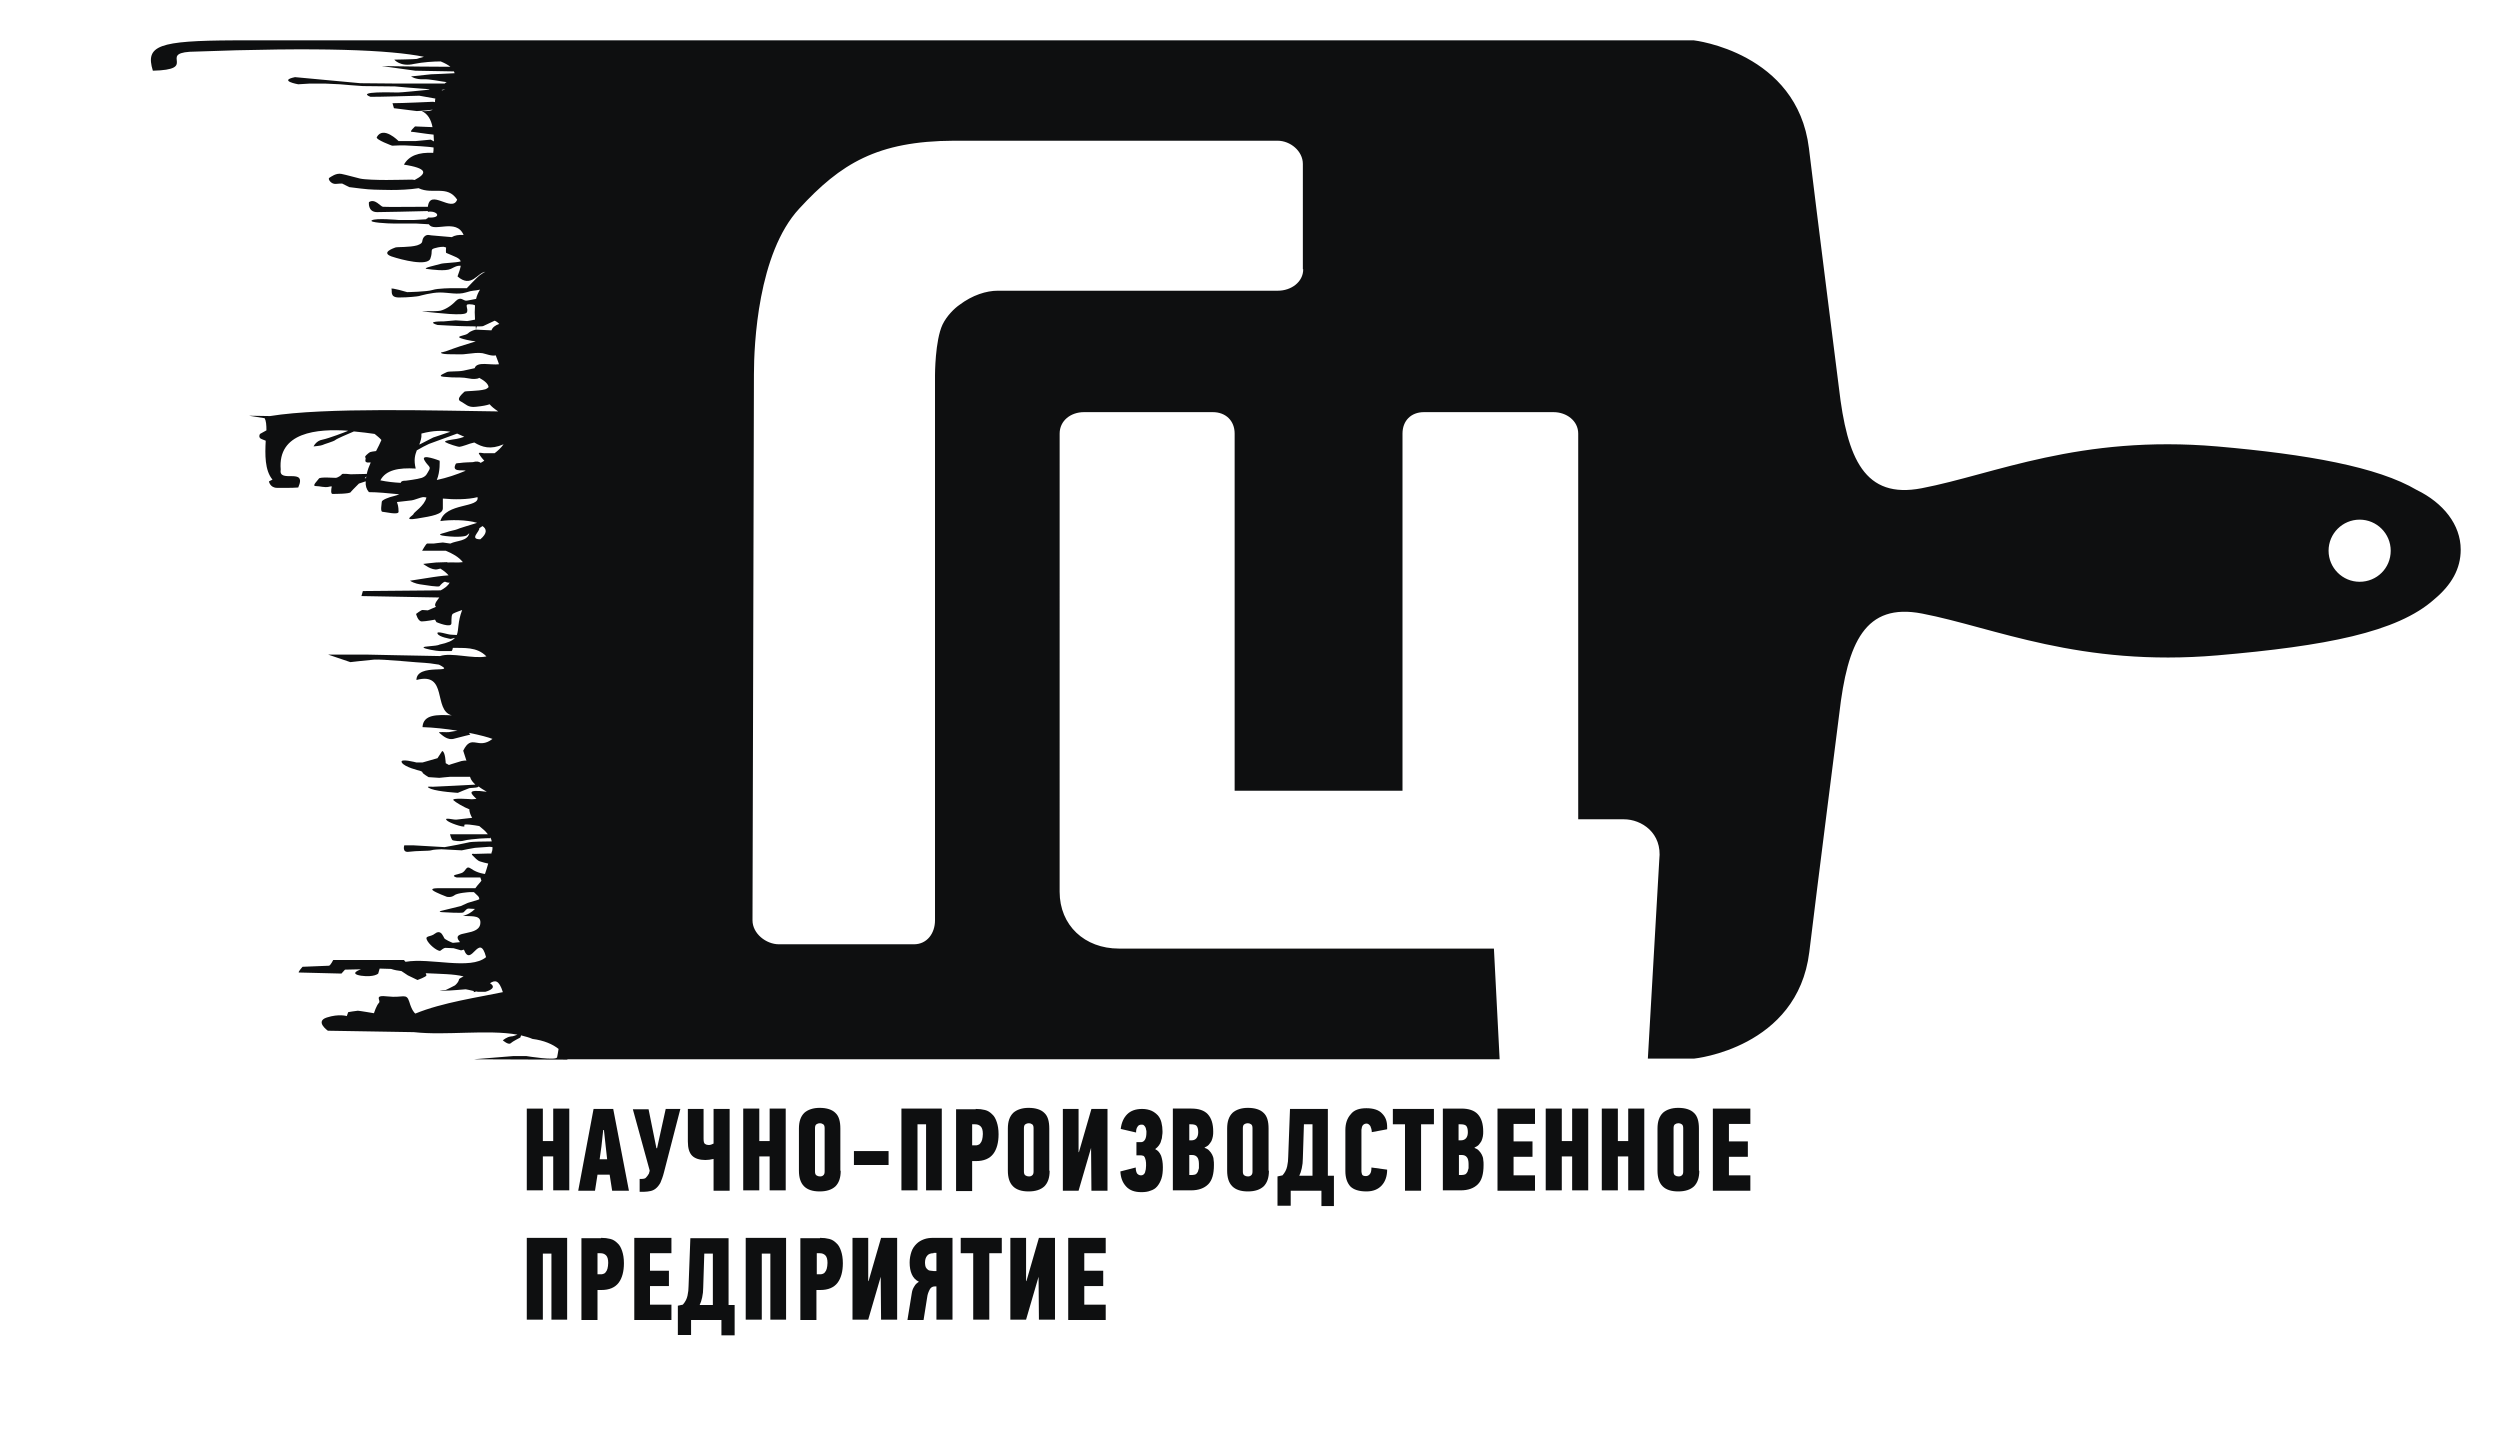 <?xml version="1.0" encoding="utf-8"?>
<!-- Generator: Adobe Illustrator 19.2.1, SVG Export Plug-In . SVG Version: 6.00 Build 0)  -->
<svg version="1.1" id="Слой_1" xmlns="http://www.w3.org/2000/svg" xmlns:xlink="http://www.w3.org/1999/xlink" x="0px" y="0px"
	 viewBox="0 0 700 400" style="enable-background:new 0 0 700 400;" xml:space="preserve">
<style type="text/css">
	.st0{fill:#0E0F10;}
</style>
<path class="st0" d="M676.7,137.2c-11-6.5-30.7-10-55.9-12.2c-38.6-3.3-62.4,7.8-82.7,11.7c-16,3.1-20.9-8.2-23.2-28.1
	c0,0-6.4-50.5-8.4-67.1c-3.3-26.9-32.2-30.2-32.2-30.2H165.7H164c-33.2,0-66.1,0-98.5,0c-21.1,0.1-24.9,1.4-22.7,8.5
	c12.7-0.3,1.8-4.7,10.3-5.3c37.1-1.4,56.1-0.5,65.6,1.4c-1,0.3-1.8,0.5-2,0.6c-0.6,0.1-6.3,0.2-6.3,0.2s1.7,2.1,5.5,1.2
	c2.5-0.5,5.5-0.7,7.5-0.7c1.2,0.5,2.1,1,2.7,1.5c-5.4,0-12.5-0.1-19.2-0.2l9.4,1.3l10.8,0.2c0.1,0.2,0.1,0.3,0.2,0.5
	c-2.2,0.1-5.6,0.3-6.6,0.3c-0.8,0.1-5.6,0.6-5.6,0.6s1.2,0.9,3.5,0.8c1.7-0.1,4.7,0.6,6.5,0.8c-0.3,0.1-0.6,0.4-0.6,0.4
	s-10.9,0-12.7,0c-1.8,0-10.9-0.1-10.9-0.1l-18.3-1.7c-4.8,1,0.9,2,0.9,2l3.3-0.2h4.1l4.3,0.2c0,0,5.7,0.5,6.4,0.5c0.6,0,9,0.1,9,0.1
	s6.6,0.6,7.2,0.6c0.6,0,2.3,0.2,2.3,0.2l0.2,0.1c-3.1,0.3-7.9,0.8-8.9,0.8c-1.4,0-11.8-0.4-7.7,1.2c0.3,0.1,13.7-0.3,13.7-0.3
	l4.5,0.8c-0.1,0.3-0.1,0.7-0.1,1c-0.4-0.1-0.6-0.1-0.6-0.1s-8.6,0.4-11.3,0.4l0.4,1.4l6.4,0.8c0,0,2.4-0.1,4.5-0.4
	c-0.5,0.3-1.4,0.5-3.1,0.4c1.7,0.8,2.6,2.4,3,4.5c-2.7-0.1-4.9-0.2-4.9-0.2s-1.6,1.5-1,1.5c0.5,0,4.1,0.6,6.2,0.8
	c0,0.6,0.1,1.2,0.1,1.9l-0.9-0.5l-4.2,0.4h-4.8c0,0-4.3-4.4-6.1-1.1c-0.4,0.7,4.3,2.4,4.3,2.4s3.2-0.2,5.2,0
	c1.9,0.1,3.9,0.2,4.7,0.3c0.3,0,0.9,0.1,1.7,0.2c0,0.5,0,1-0.1,1.5c-4.1-0.2-6.8,0.8-8.2,3.3c6.3,1,6.8,2.3,3,4.3
	c-0.4-0.1-0.7-0.1-0.9-0.1c-0.7,0-4.5,0.1-7,0.1s-6.1-0.1-7.4-0.4c-1.3-0.3-3.7-1-5.2-1.3c-1.5-0.3-2.9,0.8-3.4,1.1
	c-0.5,0.3,0.5,1.8,1.8,1.7c0.9-0.1,1.6-0.1,1.8-0.1l2,1c0.8,0.1,5.2,0.7,6.9,0.7c1.4,0,7.3,0.4,12.5-0.4c4,1.9,8-1,10.8,3.2
	c-1.4,3.8-7.6-3.3-8.2,2c-2.7,0-12,0.1-12.6,0c-0.7-0.1-2.2-2.4-3.9-1.3c0,0-0.4,2.8,2.3,2.8c2,0,10.2-0.2,14.2-0.3
	c0,0.1,0,0.2,0,0.2c2.8-0.4,4.1,1.9,0,1.6c0,0.1,0,0.1,0,0.2c-0.3,0-0.5,0.3-0.5,0.3l-3.3,0.2h-4.4c0,0-6.4-0.6-7.5,0.1
	c-0.9,0.6,4.3,0.9,6.4,0.9c2.1,0,6.1,0,6.1,0s1.6,0.1,3.5,0.2c1.3,2.4,7.7-1.8,9.7,3c-1.4-0.1-2.5,0.1-3.3,0.6
	c-2.6-0.2-5.6-0.5-5.8-0.5c-0.3,0-1.3-0.5-2.1,0.6c-0.7,1.1,0.2,1.5-1.8,2.2c-2.1,0.6-5.5,0.4-6.1,0.6c-0.5,0.2-4.1,1.4-1.1,2.5
	c3,1,10.1,2.8,10.9,0.6c0.8-2.2-0.2-2.5,1.2-2.9c1.4-0.4,2.2-0.4,2.5-0.4c0.1,0,0.4,0.1,0.7,0.2c0,0.5-0.1,0.9,0,1.5
	c2.5,1.1,3.8,1.4,4.1,2.4c-1.5,0.4-4.8,0.4-5.7,0.7c-0.9,0.3-5.3,1.2-3.8,1.4c1.5,0.2,5.2,0.7,6.7,0c1.4-0.7,1.7-0.9,2.7-0.9
	c0,0,0.1,0,0.1,0c-0.1,0.7-0.4,1.7-0.9,3c3.9,3.4,5.6-1.1,7.8-1.3c-0.5,0.2-1,0.6-1.6,1c-0.5,0.3-3.6,3.6-3.6,3.6h-4.2
	c0,0-3.9,0-5.4,0.5c-1.5,0.5-7.1,0.6-7.1,0.6s-4.7-1.4-4.4-0.9c0.3,0.5-0.6,2.4,2.1,2.4c2.7,0,5.2-0.3,5.6-0.4c0.4-0.1,3.5-1,5.9-1
	c2.4,0,4.9,0.7,7.2,0c2.1-0.7,2.4-0.4,4-0.8c-0.5,0.8-0.9,1.7-1.1,2.6c-1.2,0.2-2.4,0.5-2.8,0.5c-0.8,0-1.5-1.3-2.9,0.1
	c-1.3,1.4-3,2.4-4.3,2.7c-1.3,0.3-7.3,0-4.1,0.3c3.2,0.3,10.9,1.3,11.5,0.2c0.6-1.1-0.9-2.4,0.8-2.3c0.6,0,1.1,0.1,1.5,0.3
	c-0.1,1.2-0.1,2.6,0,4c-1,0.2-2,0.4-2.2,0.4c-0.3,0-3.2-0.2-3.2-0.2l-3.4,0.3c0,0-5.3-0.1-1.7,1c0,0,5.5,0.3,6.1,0.3
	c0.3,0,2.7,0.1,4.6,0.1c0,0.3,0,0.6,0.1,0.9c0-0.3,0.1-0.6,0.2-0.9c0.9,0,1.6,0,1.8-0.1c0.7-0.3,2.6-1.2,3.2-1.5
	c0.5,0.2,0.9,0.5,1.3,0.9c-1.2,0.4-1.9,1-2.2,1.8c-2.1-0.1-4.4-0.2-4.4-0.2s-1.4,0.3-2.1,1c-0.6,0.7-3.7,0.8-2.1,1.4
	c0.8,0.3,2.5,0.7,4.2,0.9c-1.9,0.6-4.5,1.4-4.5,1.4c-0.5,0.2-3,1-3.4,1.2c-0.4,0.2-1.8,0.5-1.8,0.5s-0.5,0.5,2.9,0.5
	c3.4,0,2.6,0.1,4.3-0.1c1.7-0.2,3.2-0.4,4.4-0.2c1,0.2,2.6,0.9,3.7,0.6c0.3,0.9,0.7,1.7,0.9,2.5c-2.3,0.3-6.2-0.9-6.8,1.1
	c-1,0.2-2.2,0.5-3.2,0.7c-1.5,0.3-4.1,0.1-4.6,0.4c-0.5,0.3-2.9,1.1-0.9,1.3c2,0.2,2.8,0.2,4.6,0.2c1.8,0,2.9,0.5,4.2,0.4
	c0.4,0,0.9-0.1,1.2-0.3c1.8,1,2.5,1.8,2.6,2.6c-0.2,0.2-0.4,0.4-0.9,0.6c-2.2,0.6-5.6,0.4-5.9,0.7c-0.2,0.3-2.5,2-1,2.7
	c1.4,0.7,2,1.8,4.3,1.5c1.9-0.2,2.9-0.4,3.8-0.7c0.5,0.6,1.2,1.2,2.4,2c-17-0.2-48.5-1.2-63.9,1.3l-5.9-0.1l4.4,0.7
	c0.4,0.7,0.5,1.9,0.5,3.4l-1.8,1c0,0-0.7,1.1,0.6,1.5c0.3,0.1,0.7,0.3,1,0.4c-0.2,3.8-0.3,8.3,1.9,10.9c-0.5,0.2-1,0.5-1,0.5
	s0.3,1.8,2.3,1.8c0.8,0,1.8,0,2.8,0c0.9,0,1.9,0,3.1-0.1c2.6-5.8-5.6-1-4.9-5C77.7,121,88.8,120,97.5,120.6c-0.1,0-0.1,0-0.2,0.1
	c-0.7,0.3-5.1,2-7,2.4c-1.8,0.3-2.5,1.9-2.5,1.9s2.2-0.2,2.5-0.4c0.3-0.2,3.2-1,3.6-1.4c0.3-0.3,3.5-1.7,5.2-2.4
	c2.3,0.2,4.3,0.5,5.8,0.7c0.6,0.5,1.4,1.1,1.9,1.7c-0.4,0.9-0.9,2-1.5,3.1c-0.8,0.1-1.5,0.2-1.7,0.3c-0.5,0.3-1.7,1.3-1.3,1.5
	c0.4,0.2-0.8,1.6,1.2,1.4c0.1,0,0.2,0,0.3,0c-0.5,1.1-0.9,2.2-1.1,3.2l-4.5,0.1c0,0-2.4-0.3-2.5,0c-0.1,0.3-1.2,1-1.7,1
	s-4.4-0.3-4.7,0.2c-0.3,0.5-2.1,2.1-0.9,2.1c1.2,0,2.5,0.5,3.7,0.2c0.2-0.1,0.5-0.1,0.8-0.1c-0.2,0.9-0.3,2.1,0.2,2.1
	c0.8,0,4.8,0,5.1-0.5c0.1-0.2,1.2-1.3,2.3-2.4l1.8-0.6c0,0,0.1,0,0.1,0c-0.1,1.2,0.2,2.2,0.9,3c2.4,0,5.3,0.3,8.5,0.6
	c-0.5,0.2-1,0.4-1.5,0.5c-1.4,0.3-3.4,1.1-3.4,1.6c0,0.5-0.5,2.8,0.2,2.8c0.6,0,4.5,1,4.5,0c0-3-1.1-2.7,0.2-2.8
	c1.3-0.1,3.1-0.4,3.5-0.4c0.4,0,2.7-0.9,3.1-0.9c0.3,0,0.7,0,1,0.1c-0.5,2.3-3.6,4.2-3.6,4.6c0,0.4-3.3,2,1,1.3
	c4.3-0.7,7.2-1.2,7.2-2.9c0-1.2,0-2.2,0-2.7c3,0.3,7.1,0.3,9.7-0.4c0.7,3.1-8.9,1.5-10.4,6.7c2.8-0.4,7.4-0.4,10.3,0.5
	c-1.9,0.6-5.3,1.6-5.6,1.8c-0.4,0.2-2.2,0.5-2.9,0.8c-0.7,0.3-3.7,0.7-0.3,1.1c3.4,0.4,5.6,0.1,5.9-0.2c0.1-0.1,0.4-0.3,0.7-0.6
	c-0.5,2.3-3.5,2-5.3,2.9c-0.9-0.1-1.9-0.3-2.1-0.3c-0.3,0-2.6,0.3-2.6,0.3s-1.5,0-1.8,0c-0.3,0-1.4,2-1.4,2s4.9,0,5.5,0
	c0.2,0,0.6,0,1.1,0c1.9,0.8,3.6,1.7,4.8,3.2c-1.3,0.2-3,0-4.3,0.1l-0.1-0.1c0,0-2.8,0.1-3.1,0.1c-0.3,0-3.6,0.4-3.6,0.4
	s2.4,1.9,4,1.5c0.3-0.1,0.6-0.1,0.8-0.2c1.1,0.7,1.8,1.3,2.3,1.9c-1.8,0.1-4.4,0.5-4.4,0.5l-6.4,1c1.2,0.8,2.6,1,3.4,1.1
	c0.8,0.1,4.7,0.8,4.9,0.4c0.3-0.4,1-1.1,1.4-1.2c0.2-0.1,0.8,0.4,1.4,0.2c-0.4,0.9-1.4,1.6-2.5,2.2l-21.8,0.2l-0.4,1.4l21.8,0.4
	c-1.3,1.6-1.4,2.3-0.9,2.6l-2.3,1c0,0-1.1-0.1-1.5-0.1c-0.4,0-1.8,1.1-1.8,1.1s0.5,2.1,1.6,2.1c1.1,0,3.7-0.5,3.7-0.5l0.4,0.7
	c0,0,4.2,1.8,4.2,0.3c0-1.5,0-2.5,0.5-2.7c0.5-0.3,2.5-1,2.5-1c-1.3,3.4-0.9,5.5-1.5,7c-0.7,0-1.4-0.1-1.7-0.1
	c-0.8,0-4.1-1.2-3.7-0.3c0.4,1,3.7,1.5,3.7,1.5l1.2-0.3c-0.7,0.8-2,1.4-4.4,1.9c0,0,0.1,0,0.1,0c-1.1,0.5-4.7,0.4-4.5,0.8
	c0.1,0.4,3.8,1,4.5,1c0.7,0,3.3,0,3.3,0c0.2,0,0.4-0.7,0.4-0.9c3,0.1,6.7-0.4,9.4,2.4c-3.6,0.8-9.8-1.2-13-0.1
	c-7.5-0.1-18.7-0.4-20-0.4c-2.1,0-11.3,0-11.3,0l6.2,2.1c0,0,4.3-0.5,6.6-0.7c2.3-0.2,12.9,0.9,14.2,0.9c0.5,0,2.2,0.2,4,0.5
	c5.5,2.8-6.3-0.6-6.3,4.3c8.9-2.4,4.6,8.5,9.9,9.9c-4.1-0.2-8-0.3-8.2,3.3c3.2,0.1,6.7,0.5,9.8,1c-1.1,0.2-2.1,0.3-2.4,0.4
	c-0.6,0.1-3.3-0.2-2.7,0.2c0.6,0.4,2.2,2.3,4.3,1.6c2.2-0.6,4.4-1.1,4.4-1.1l-0.4-0.5c3.1,0.6,5.6,1.3,6.6,1.7
	c-4.1,3.2-5.8-1.6-8.2,3.3c0.4,1.1,0.6,2,0.9,2.8c-0.4-0.1-0.8,0-1.4,0.1c-2.7,0.8-3.5,1.1-3.5,1.1l-0.9-0.5c0,0-0.1-3.3-1-3.4
	l-1.3,2l-4.2,1.2h-1.7c0,0-4.8-1.3-4.1,0c0.7,1.3,5,2.3,5,2.3s0.8,0.2,0.8,0.5c0,0.3,1.7,1.3,1.7,1.3s2.7,0.2,3,0.2
	c0.3,0,2.6-0.3,3.1-0.3c0.4,0,3.6,0,5.5,0c0.3,1,0.8,1.5,1.5,2.2l-5.7,0.3l-6.3,0.3c0,0-2.6-0.3-0.4,0.6c2.2,0.8,7.5,1.1,7.5,1.1
	s2.8-1.2,3.2-1.3c0.4-0.1,2-0.1,2.4-0.3c0.1,0,0.1-0.1,0.2-0.2c0.6,0.5,1.3,0.9,2.3,1.5c-6-0.8-4.4,0.5-2.9,2l-1.3,0.1
	c0,0-6-0.5-5.1,0.3c0.5,0.5,2.8,1.9,4.6,2.6c-0.1,0-0.1,0-0.2,0c0.1,0.9,0.4,1.6,0.8,2.3c-1.5,0.2-3.9,0.4-4.4,0.5
	c-0.7,0.1-3.4-0.7-2.8,0.1c0.6,0.8,4.7,2.1,5,1.8c0.3-0.2-0.8-0.7,1.5-0.5c1.1,0.1,2,0.3,2.7,0.4c0.8,0.7,1.7,1.3,2.4,2.3h-3.6l-7,0
	c0,0,0.4,1.6,0.8,1.7c0.4,0.1,2,0.4,3,0.1c1-0.3,3.5-0.5,4.6-0.6c1.1-0.1,2.8-0.1,2.8-0.1l0.1-0.2c0.2,0.3,0.3,0.7,0.4,1.1
	c-2.3,0-5.6,0.1-6.1,0.2c-0.7,0.2-6.8,1.4-7.1,1.4c-0.3,0-8.7-0.5-8.7-0.5h-2.6c0,0-0.7,2.1,1.3,1.8c2.1-0.3,5.7-0.2,6.2-0.4
	c0.4-0.2,2.5-0.3,2.9-0.3c0.4,0,5.7,0.3,5.7,0.3s3.4-0.7,3.7-0.7c0.3,0,4.1-0.3,4.1-0.3l0.8,0.1c0,0.4,0,0.7-0.1,1.1
	c-0.1,0.2-0.2,0.4-0.2,0.7c-0.5,0-1.1,0-1.2,0c-0.3,0-3.6,0.1-3.6,0.1s-1.1-0.2-0.5,0.4c0.6,0.6,1.4,1.5,2.1,1.7
	c0.5,0.2,1.8,0.5,2.3,0.6c-0.3,1.2-0.6,1.9-0.9,2.9h-0.1c0,0-2-0.2-3.7-1.4c-1.7-1.2-1.3,0.7-2.9,1.2c-1.5,0.5-1.8,0.4-2,0.7
	c-0.1,0.3,0.8,0.5,0.8,0.5h6.6l0.3,0.9c-0.4,0.6-1,1.1-1.7,2.1c-1.9,0-5.1,0-5.1,0H123c0,0-2.6-0.1-1.8,0.6c0.7,0.6,3.9,1.8,3.9,1.8
	s1.2,0.3,2.1-0.4c0.8-0.7,4.2-0.9,4.2-0.9h1.3c1,1,1.5,1.2,1.5,2c-0.1,0-0.2,0-0.2,0.1c-0.3,0.1-3,0.9-3,0.9l-2,0.9l-5.3,1.3
	c0,0-1.3,0.3,0,0.4c1.3,0.1,5.5,0.3,6,0.1c0.4-0.2,0.9-1.2,1.6-1.1c0.3,0,1,0.1,1.7,0.1c-0.9,0.9-2.1,1.7-3.4,1.9
	c1.9,0.3,4.7-0.3,4.9,1.6c0.4,4.7-8.9,2-5.7,5.8c-0.8,0.1-1.8,0.2-2,0.2c-0.4-0.1-2.3-1-2.4-1.3c-0.1-0.3-0.5-0.9-0.5-0.9
	s-0.7-1.5-2.1-0.4c-1.3,1.1-3.1,0.4-2.1,2.1c1,1.6,3.2,3,3.6,2.7c0.4-0.3,1-0.8,1.4-0.8c0.4,0,2.3,0.1,2.3,0.1l2.1,0.6l0.8-0.2
	c2,5.3,4.3-5.2,6.2,2.1c-4.4,3.7-15.6,0.1-22.5,1.3c-0.2,0-0.4-0.5-0.5-0.5h-6.6c0,0-8.1,0-8.5,0c-0.4,0-4.7,0-4.7,0
	s-0.8,1.6-1.2,1.6c-0.4,0-7.4,0.3-7.4,0.3s-1.4,1.6-1,1.6l11.9,0.3l1-1.1l4.5-0.1c0,0-3.7,1.2,0,1.8c3.7,0.5,4.8-0.6,4.8-0.6
	l0.4-1.4l3.3,0.1c0,0,0,0-0.1,0c0.9,0.3,1.9,0.5,2.9,0.6l1.8,1.2l2.7,1.3c0,0,2.5-0.9,2.5-1.3c0-0.1-0.1-0.3-0.2-0.6
	c4,0.2,8,0.2,10.6,0.9c-0.4,0.2-1.3,0.6-1.3,0.9c0,0.4-0.6,1.2-1.1,1.6c-0.5,0.3-2.6,1.3-2.6,1.3s-3.1,0.2-0.8,0.2
	c2.3,0,6.1-0.4,6.4-0.4c0.2,0,1.4,0.3,2.3,0.5c0,0.1-0.1,0.2-0.1,0.3c0.3,0,0.5-0.1,0.7-0.2c0.3,0.1,0.6,0.1,0.6,0.1h2
	c0,0,3.2-0.8,1.7-2.1c-0.1-0.1-0.3-0.2-0.4-0.3c1.4-0.9,2.5-1,3.6,2.5c-6.6,1.4-17,2.9-24.5,6c-0.2-0.1-1-0.9-1.7-3.3
	c-0.8-2.6-1.8-1-6-1.5c-4.2-0.5-1.8,1.1-2.5,1.8c-0.7,0.7-1.4,2.9-1.4,2.9s-4.1-0.7-4.5-0.7c-0.4,0-2.7,0.4-2.7,0.4l-0.4,1.1
	c0,0-2.2-0.7-5.6,0.4c-3.4,1.1,0.3,3.7,0.3,3.7l24.1,0.4c8.9,1,20.6-0.8,29,0.7c-0.6,0.2-1.2,0.5-1.8,0.5c-1.2,0.1-2.3,1.1-2.3,1.1
	s1.6,1.4,2.2,0.8c0.5-0.5,2.7-1.6,2.7-1.6l0.2-0.6c1.2,0.3,2.3,0.6,3.2,1c3.2,0.4,5.7,1.5,7.3,2.8c-0.1,0.8-0.3,1.7-0.4,2.3
	c-0.1,1.1-8.6-0.3-8.6-0.3h-3.7l-11.1,0.9l26.2,0.1c0,0.1,0.1-0.1,0.1-0.1c1.6,0,3.3,0,4.9,0h1.6h254.5l-1.6-31h-14.7h-4.9h-59.1
	h-26.3c-9.6,0-16.6-6.5-16.6-15.9V121.4c0-3.6,3.1-6,6.8-6h36.1c3.6,0,6.1,2.4,6.1,6v100h47v-100c0-3.6,2.4-6,6-6H435
	c3.6,0,6.9,2.4,6.9,6v108h12.8c4.9,0,10.8,3.8,9.9,11.3l-3.2,55.7h13c0,0,28.9-2.9,32.2-29.8c2-16.6,8.4-66.8,8.4-66.8
	c2.3-19.9,7.2-31.1,23.2-28c20.2,3.9,44.1,15,82.7,11.7c30.1-2.6,50.3-6.4,60.7-15.7c4.8-4,7.4-8.5,7.4-13.9
	C689,146.9,684.1,140.8,676.7,137.2z M123.9,25.3l-0.3-0.1c0.4-0.1,0.7-0.1,1.1-0.2C124.5,25.1,124.2,25.2,123.9,25.3z M102.5,133.9
	c-0.1,0-0.3,0-0.4,0c0.2-0.2,0.3-0.3,0.5-0.5C102.5,133.6,102.5,133.8,102.5,133.9z M118,121.4c3.4-0.9,6-0.9,8.1-0.5l-4.8,1.6
	l-3.9,2C117.7,123.6,118.1,122.7,118,121.4z M134.5,151c-3.2,0-0.1-2.2-0.3-3.1c0.3-0.2,0.6-0.4,0.9-0.6
	C136.3,148.1,136.5,149.3,134.5,151z M138.5,126.9c-0.9,0-2.2,0-2.6,0c-0.6,0.1-2.3-0.5-1.7,0.3c0.4,0.7,1.1,1.5,1.4,1.8
	c-0.3,0.2-0.7,0.4-1,0.6c-0.5-0.4-1.2-0.5-2.2-0.2c0,0-3,0.1-3.3,0.2c-0.3,0.1-1.4,0-1.5,0.3s-0.8,1.4,0.4,1.7c1,0.2,1.8,0,2.4,0.2
	c-2.6,1.1-5.3,2-8.1,2.6c1-2.4,0.8-5.4,0.8-5.4s-5.3-2.1-4.3-0.2c1,1.8,2,1.8,1.3,2.9c-0.6,1-0.7,1.6-2,2.1
	c-1.2,0.4-4.5,0.8-4.5,0.8s-1.3-0.1-1.4,0.6c-1.9-0.1-3.8-0.3-5.7-0.7c1.5-2.9,5.1-3.6,9.9-3.3c-0.6-2.4-0.2-3.8,0.3-5.1
	c1-0.6,2.7-1.5,3.4-1.8c0.7-0.3,5.3-1.9,7.9-2.9c0.7,0.3,1.4,0.6,2,0.9c-0.8,0.3-1.7,0.5-2.2,0.6c-1.3,0.2-3.7,0.5-3.1,0.9
	c0.6,0.4,3.6,1.4,4,1.3c0.4-0.1,0.7-0.1,1.8-0.5c0.7-0.3,1.5-0.5,2.3-0.7c2.2,1.3,4.5,2.1,8.2,0.5
	C140.2,125.5,139.4,126.2,138.5,126.9z M364.9,75.4c0,3.6-3.4,6-7.1,6h-78.4c-3.2,0-7.1,1.2-10.8,4c-1.3,0.9-3.5,3-4.7,5.5
	c-2.1,4.5-2.1,14.1-2.1,14.1v152.7c0,3.6-2.2,6.7-5.9,6.7h-37.8c-3.6,0-7.4-3-7.4-6.7c0,0,0.4-152.9,0.4-152.9
	c0-8.3,1.1-33.9,12.7-46.4c11.6-12.6,21.8-18.9,43.3-19c0.1,0,90.6,0,90.6,0c3.6,0,7.1,2.9,7.1,6.5V75.4z M660.7,162.9
	c-4.8,0-8.7-3.9-8.7-8.7c0-4.8,3.9-8.7,8.7-8.7c4.8,0,8.7,3.9,8.7,8.7C669.4,159.1,665.5,162.9,660.7,162.9z"/>
<g>
	<path class="st0" d="M154.9,333.3v-9.5H152v9.5h-4.5v-22.9h4.5v9.1h2.9v-9.1h4.5v22.9H154.9z"/>
	<path class="st0" d="M170.7,328.9h-3.4l-0.7,4.5h-4.7l4.3-22.9h5.5l4.4,22.9h-4.7L170.7,328.9z M168.4,321l-0.5,3.6h2.1l-0.4-3.6
		l-0.5-4.6h-0.2L168.4,321z"/>
	<path class="st0" d="M184,321.4l2.4-10.9h4.1l-4.6,17.8c-0.3,1.2-0.7,2.2-1,2.9c-0.4,0.7-0.8,1.2-1.3,1.6c-0.5,0.4-1,0.6-1.5,0.7
		c-0.5,0.1-1.1,0.2-1.7,0.2h-1.3v-3.6h0.5c0.6,0,1.1-0.1,1.3-0.4c0.3-0.3,0.5-0.6,0.8-1.1c0-0.1,0.1-0.2,0.1-0.4
		c0.1-0.2,0.1-0.3,0.1-0.5l-4.7-17.1h4.4l2.2,10.9H184z"/>
	<path class="st0" d="M197,310.5v8.3c0,0.8,0.1,1.3,0.4,1.5c0.3,0.2,0.6,0.3,1,0.3c0.2,0,0.4,0,0.7-0.1c0.2-0.1,0.4-0.2,0.7-0.3
		v-9.7h4.5v22.9h-4.5v-8.9c-0.8,0.2-1.6,0.3-2.3,0.3c-1.6,0-2.9-0.4-3.7-1.2c-0.8-0.8-1.2-2.1-1.2-4v-9.1H197z"/>
	<path class="st0" d="M215.5,333.3v-9.5h-2.9v9.5h-4.5v-22.9h4.5v9.1h2.9v-9.1h4.5v22.9H215.5z"/>
	<path class="st0" d="M235.4,327.8c0,2-0.5,3.4-1.5,4.4c-1,0.9-2.4,1.4-4.4,1.4c-3.9,0-5.8-1.9-5.8-5.8V316c0-2,0.5-3.4,1.5-4.4
		c1-0.9,2.5-1.4,4.3-1.4c2,0,3.5,0.5,4.4,1.4c1,0.9,1.4,2.4,1.4,4.4V327.8z M230.9,315.9c0-0.5-0.1-0.9-0.4-1.1
		c-0.3-0.2-0.6-0.3-0.9-0.3c-0.4,0-0.7,0.1-1,0.3c-0.3,0.2-0.4,0.6-0.4,1.1V328c0,0.5,0.1,0.9,0.4,1.1c0.3,0.2,0.6,0.3,1,0.3
		c0.4,0,0.7-0.1,0.9-0.3c0.3-0.2,0.4-0.6,0.4-1.1V315.9z"/>
	<path class="st0" d="M239.1,326.2v-3.9h9.7v3.9H239.1z"/>
	<path class="st0" d="M259.3,333.3v-18.5h-2.4v18.5h-4.5v-22.9h11.3v22.9H259.3z"/>
	<path class="st0" d="M273.2,310.5c1,0,1.8,0.1,2.6,0.3c0.8,0.2,1.4,0.6,2,1.2c0.6,0.5,1,1.3,1.3,2.2c0.3,0.9,0.5,2,0.5,3.4
		c0,2.3-0.5,4.2-1.5,5.5c-1,1.3-2.6,2-4.8,2h-1.1v8.4h-4.5v-22.9H273.2z M272.2,314.8v5.9h0.8c0.3,0,0.6,0,0.8-0.1
		c0.3-0.1,0.5-0.2,0.7-0.5c0.2-0.2,0.4-0.6,0.5-1c0.1-0.4,0.2-1,0.2-1.6c0-1-0.2-1.7-0.6-2.1c-0.4-0.4-0.9-0.6-1.6-0.6H272.2z"/>
	<path class="st0" d="M293.9,327.8c0,2-0.5,3.4-1.5,4.4c-1,0.9-2.4,1.4-4.4,1.4c-3.9,0-5.8-1.9-5.8-5.8V316c0-2,0.5-3.4,1.5-4.4
		c1-0.9,2.5-1.4,4.3-1.4c2,0,3.5,0.5,4.4,1.4c1,0.9,1.4,2.4,1.4,4.4V327.8z M289.4,315.9c0-0.5-0.1-0.9-0.4-1.1
		c-0.3-0.2-0.6-0.3-0.9-0.3c-0.4,0-0.7,0.1-1,0.3c-0.3,0.2-0.4,0.6-0.4,1.1V328c0,0.5,0.1,0.9,0.4,1.1c0.3,0.2,0.6,0.3,1,0.3
		c0.4,0,0.7-0.1,0.9-0.3c0.3-0.2,0.4-0.6,0.4-1.1V315.9z"/>
	<path class="st0" d="M305.5,321.4l-3.5,12h-4.4v-22.9h4.4v12.1h0.1l3.5-12.1h4.5v22.9h-4.5L305.5,321.4L305.5,321.4z"/>
	<path class="st0" d="M318,326.9c0,0.8,0.2,1.4,0.4,1.7c0.3,0.3,0.6,0.5,1.1,0.5c0.5,0,0.9-0.3,1.1-0.8c0.2-0.6,0.3-1.2,0.3-1.9
		c0-0.6,0-1.1-0.1-1.5c-0.1-0.4-0.2-0.7-0.3-0.9c-0.1-0.2-0.3-0.4-0.5-0.4c-0.2-0.1-0.4-0.1-0.6-0.1h-1.2v-3.7h1.3
		c0.4,0,0.8-0.2,1.1-0.7c0.3-0.5,0.4-1.2,0.4-2.2c0-0.2,0-0.3-0.1-0.6c0-0.2-0.1-0.5-0.2-0.7c-0.1-0.2-0.3-0.4-0.4-0.5
		c-0.2-0.2-0.4-0.2-0.7-0.2c-0.5,0-0.9,0.2-1.1,0.6c-0.3,0.4-0.4,0.9-0.4,1.6l-4.3-1c0.2-1.7,0.8-3.1,1.8-4.1c1-1,2.4-1.5,4.2-1.5
		c1,0,1.9,0.2,2.6,0.5c0.7,0.3,1.3,0.8,1.8,1.3c0.5,0.6,0.8,1.2,1,2c0.2,0.8,0.3,1.6,0.3,2.5c0,0.3,0,0.7-0.1,1.2
		c0,0.5-0.1,0.9-0.3,1.4c-0.1,0.5-0.3,0.9-0.6,1.3c-0.3,0.4-0.6,0.7-1,1v0.1c0.7,0.3,1.2,0.9,1.6,1.8c0.3,0.9,0.5,1.9,0.5,3.2
		c0,1.2-0.1,2.3-0.4,3.2c-0.3,0.9-0.7,1.6-1.2,2.2c-0.5,0.6-1.2,1-1.9,1.2c-0.7,0.3-1.6,0.4-2.5,0.4c-1.9,0-3.3-0.5-4.3-1.6
		c-1-1.1-1.5-2.4-1.6-4.2L318,326.9z"/>
	<path class="st0" d="M337.3,321.4c0.5,0.2,1,0.4,1.3,0.8c0.3,0.3,0.6,0.7,0.8,1.1c0.2,0.4,0.4,0.9,0.4,1.4c0.1,0.5,0.1,1,0.1,1.5
		c0,2.5-0.5,4.3-1.6,5.4c-1.1,1.1-2.7,1.7-4.8,1.7h-5.1v-22.9h5.2c2,0,3.6,0.5,4.6,1.6c1,1.1,1.5,2.7,1.5,4.8c0,0.5,0,0.9-0.1,1.4
		c-0.1,0.4-0.2,0.9-0.4,1.3c-0.2,0.4-0.5,0.7-0.8,1.1c-0.3,0.3-0.7,0.5-1.1,0.7V321.4z M335.5,317c0-0.9-0.2-1.5-0.5-1.8
		c-0.3-0.3-0.9-0.4-1.6-0.4H333v4.5h0.6C334.8,319.3,335.5,318.5,335.5,317z M335.7,325.9c0-0.9-0.2-1.6-0.5-1.9
		c-0.3-0.4-0.8-0.6-1.4-0.6H333v5.6h0.8c0.4,0,0.8-0.1,1-0.2c0.3-0.2,0.4-0.4,0.6-0.7c0.1-0.3,0.2-0.6,0.3-1
		C335.7,326.8,335.7,326.4,335.7,325.9z"/>
	<path class="st0" d="M355.3,327.8c0,2-0.5,3.4-1.5,4.4c-1,0.9-2.4,1.4-4.4,1.4c-3.9,0-5.8-1.9-5.8-5.8V316c0-2,0.5-3.4,1.5-4.4
		c1-0.9,2.5-1.4,4.3-1.4c2,0,3.5,0.5,4.4,1.4c1,0.9,1.4,2.4,1.4,4.4V327.8z M350.7,315.9c0-0.5-0.1-0.9-0.4-1.1
		c-0.3-0.2-0.6-0.3-0.9-0.3c-0.4,0-0.7,0.1-1,0.3c-0.3,0.2-0.4,0.6-0.4,1.1V328c0,0.5,0.1,0.9,0.4,1.1c0.3,0.2,0.6,0.3,1,0.3
		c0.4,0,0.7-0.1,0.9-0.3c0.3-0.2,0.4-0.6,0.4-1.1V315.9z"/>
	<path class="st0" d="M361.4,333.3v4.3h-3.7v-8.2l1.4-0.3c0.7-0.8,1.1-1.6,1.3-2.5c0.2-0.9,0.3-1.8,0.3-2.7l0.5-13.4h10.6v18.7h1.7
		v8.5H370v-4.3H361.4z M364.8,324.3c0,1-0.1,1.9-0.3,2.8c-0.2,0.9-0.4,1.5-0.7,2.1h3.7v-14.4h-2.4L364.8,324.3z"/>
	<path class="st0" d="M382.6,310.3c2,0,3.5,0.5,4.4,1.5c1,1,1.4,2.2,1.4,3.8c0,0.1,0,0.2,0,0.3c0,0.1,0,0.2,0,0.3l-4.3,0.8
		c0-0.7-0.2-1.2-0.4-1.7c-0.3-0.4-0.6-0.7-1.1-0.7c-0.3,0-0.5,0.1-0.7,0.2c-0.2,0.1-0.3,0.3-0.4,0.4c-0.1,0.2-0.2,0.4-0.2,0.6
		c0,0.2-0.1,0.4-0.1,0.5V328c0,0.3,0.1,0.6,0.2,0.9c0.2,0.3,0.5,0.4,1.1,0.4c0.4,0,0.8-0.2,1.1-0.6c0.3-0.4,0.4-1,0.4-1.8l4.4,0.6
		c0,1.8-0.5,3.3-1.5,4.4c-1,1.1-2.4,1.7-4.3,1.7c-2.1,0-3.6-0.5-4.5-1.4c-0.9-1-1.4-2.4-1.4-4.3v-11.5c0-1.8,0.5-3.3,1.5-4.4
		C379.1,310.8,380.6,310.3,382.6,310.3z"/>
	<path class="st0" d="M397.9,314.8v18.6h-4.5v-18.6H390v-4.3h11.5v4.3H397.9z"/>
	<path class="st0" d="M412.8,321.4c0.5,0.2,1,0.4,1.3,0.8c0.3,0.3,0.6,0.7,0.8,1.1c0.2,0.4,0.4,0.9,0.4,1.4c0.1,0.5,0.1,1,0.1,1.5
		c0,2.5-0.5,4.3-1.6,5.4c-1.1,1.1-2.7,1.7-4.8,1.7H404v-22.9h5.2c2,0,3.6,0.5,4.6,1.6c1,1.1,1.5,2.7,1.5,4.8c0,0.5,0,0.9-0.1,1.4
		c-0.1,0.4-0.2,0.9-0.4,1.3c-0.2,0.4-0.5,0.7-0.8,1.1c-0.3,0.3-0.7,0.5-1.1,0.7V321.4z M411,317c0-0.9-0.2-1.5-0.5-1.8
		c-0.3-0.3-0.9-0.4-1.6-0.4h-0.5v4.5h0.6C410.3,319.3,411,318.5,411,317z M411.2,325.9c0-0.9-0.2-1.6-0.5-1.9
		c-0.3-0.4-0.8-0.6-1.4-0.6h-0.8v5.6h0.8c0.4,0,0.8-0.1,1-0.2c0.3-0.2,0.4-0.4,0.6-0.7c0.1-0.3,0.2-0.6,0.3-1
		C411.2,326.8,411.2,326.4,411.2,325.9z"/>
	<path class="st0" d="M419.3,333.3v-22.9h10.5v4.3h-6v4.9h5.3v4.3h-5.3v5.2h6v4.3H419.3z"/>
	<path class="st0" d="M440.2,333.3v-9.5h-2.9v9.5h-4.5v-22.9h4.5v9.1h2.9v-9.1h4.5v22.9H440.2z"/>
	<path class="st0" d="M455.9,333.3v-9.5h-2.9v9.5h-4.5v-22.9h4.5v9.1h2.9v-9.1h4.5v22.9H455.9z"/>
	<path class="st0" d="M475.8,327.8c0,2-0.5,3.4-1.5,4.4c-1,0.9-2.4,1.4-4.4,1.4c-3.9,0-5.8-1.9-5.8-5.8V316c0-2,0.5-3.4,1.5-4.4
		c1-0.9,2.5-1.4,4.3-1.4c2,0,3.5,0.5,4.4,1.4c1,0.9,1.4,2.4,1.4,4.4V327.8z M471.3,315.9c0-0.5-0.1-0.9-0.4-1.1
		c-0.3-0.2-0.6-0.3-0.9-0.3c-0.4,0-0.7,0.1-1,0.3c-0.3,0.2-0.4,0.6-0.4,1.1V328c0,0.5,0.1,0.9,0.4,1.1c0.3,0.2,0.6,0.3,1,0.3
		c0.4,0,0.7-0.1,0.9-0.3c0.3-0.2,0.4-0.6,0.4-1.1V315.9z"/>
	<path class="st0" d="M479.6,333.3v-22.9h10.5v4.3h-6v4.9h5.3v4.3h-5.3v5.2h6v4.3H479.6z"/>
	<path class="st0" d="M154.4,369.5V351H152v18.5h-4.5v-22.9h11.3v22.9H154.4z"/>
	<path class="st0" d="M168.3,346.6c1,0,1.8,0.1,2.6,0.3c0.8,0.2,1.4,0.6,2,1.2c0.6,0.5,1,1.3,1.3,2.2c0.3,0.9,0.5,2,0.5,3.4
		c0,2.3-0.5,4.2-1.5,5.5c-1,1.3-2.6,2-4.8,2h-1.1v8.4h-4.5v-22.9H168.3z M167.3,350.9v5.9h0.8c0.3,0,0.6,0,0.8-0.1
		c0.3-0.1,0.5-0.2,0.7-0.5c0.2-0.2,0.4-0.6,0.5-1c0.1-0.4,0.2-1,0.2-1.6c0-1-0.2-1.7-0.6-2.1c-0.4-0.4-0.9-0.6-1.6-0.6H167.3z"/>
	<path class="st0" d="M177.6,369.5v-22.9H188v4.3h-6v4.9h5.3v4.3H182v5.2h6v4.3H177.6z"/>
	<path class="st0" d="M193.5,369.5v4.3h-3.7v-8.2l1.4-0.3c0.7-0.8,1.1-1.6,1.3-2.5c0.2-0.9,0.3-1.8,0.3-2.7l0.5-13.4H204v18.7h1.7
		v8.5h-3.7v-4.3H193.5z M196.9,360.5c0,1-0.1,1.9-0.3,2.8c-0.2,0.9-0.4,1.5-0.7,2.1h3.7v-14.4h-2.4L196.9,360.5z"/>
	<path class="st0" d="M215.7,369.5V351h-2.4v18.5h-4.5v-22.9h11.3v22.9H215.7z"/>
	<path class="st0" d="M229.6,346.6c1,0,1.8,0.1,2.6,0.3c0.8,0.2,1.4,0.6,2,1.2c0.6,0.5,1,1.3,1.3,2.2c0.3,0.9,0.5,2,0.5,3.4
		c0,2.3-0.5,4.2-1.5,5.5c-1,1.3-2.6,2-4.8,2h-1.1v8.4h-4.5v-22.9H229.6z M228.7,350.9v5.9h0.8c0.3,0,0.6,0,0.8-0.1
		c0.3-0.1,0.5-0.2,0.7-0.5c0.2-0.2,0.4-0.6,0.5-1c0.1-0.4,0.2-1,0.2-1.6c0-1-0.2-1.7-0.6-2.1c-0.4-0.4-0.9-0.6-1.6-0.6H228.7z"/>
	<path class="st0" d="M246.6,357.5l-3.5,12h-4.4v-22.9h4.4v12.1h0.1l3.5-12.1h4.5v22.9h-4.5L246.6,357.5L246.6,357.5z"/>
	<path class="st0" d="M254.1,369.5l1.2-7.4c0.1-0.7,0.3-1.3,0.7-1.9c0.3-0.6,0.8-1,1.3-1.3c-1-0.5-1.6-1.2-2-2.1
		c-0.4-0.9-0.6-2-0.6-3.3c0-1.1,0.2-2.1,0.5-3c0.3-0.9,0.8-1.6,1.4-2.2c0.6-0.6,1.3-1,2.1-1.3c0.8-0.3,1.7-0.4,2.6-0.4h5.4v22.9
		h-4.5v-9.3h-0.5c-0.6,0-1.1,0.3-1.4,0.9c-0.3,0.6-0.6,1.3-0.7,2.2l-1,6.3H254.1z M261.4,350.9c-0.8,0-1.4,0.2-1.8,0.7
		c-0.4,0.5-0.6,1.1-0.6,2c0,0.5,0.1,0.9,0.2,1.2c0.2,0.3,0.3,0.5,0.6,0.7c0.2,0.2,0.5,0.3,0.8,0.3c0.3,0,0.6,0.1,0.9,0.1h0.7v-5.1
		H261.4z"/>
	<path class="st0" d="M277,350.9v18.6h-4.5v-18.6H269v-4.3h11.5v4.3H277z"/>
	<path class="st0" d="M290.8,357.5l-3.5,12h-4.4v-22.9h4.4v12.1h0.1l3.5-12.1h4.5v22.9h-4.5L290.8,357.5L290.8,357.5z"/>
	<path class="st0" d="M299.1,369.5v-22.9h10.5v4.3h-6v4.9h5.3v4.3h-5.3v5.2h6v4.3H299.1z"/>
</g>
</svg>
